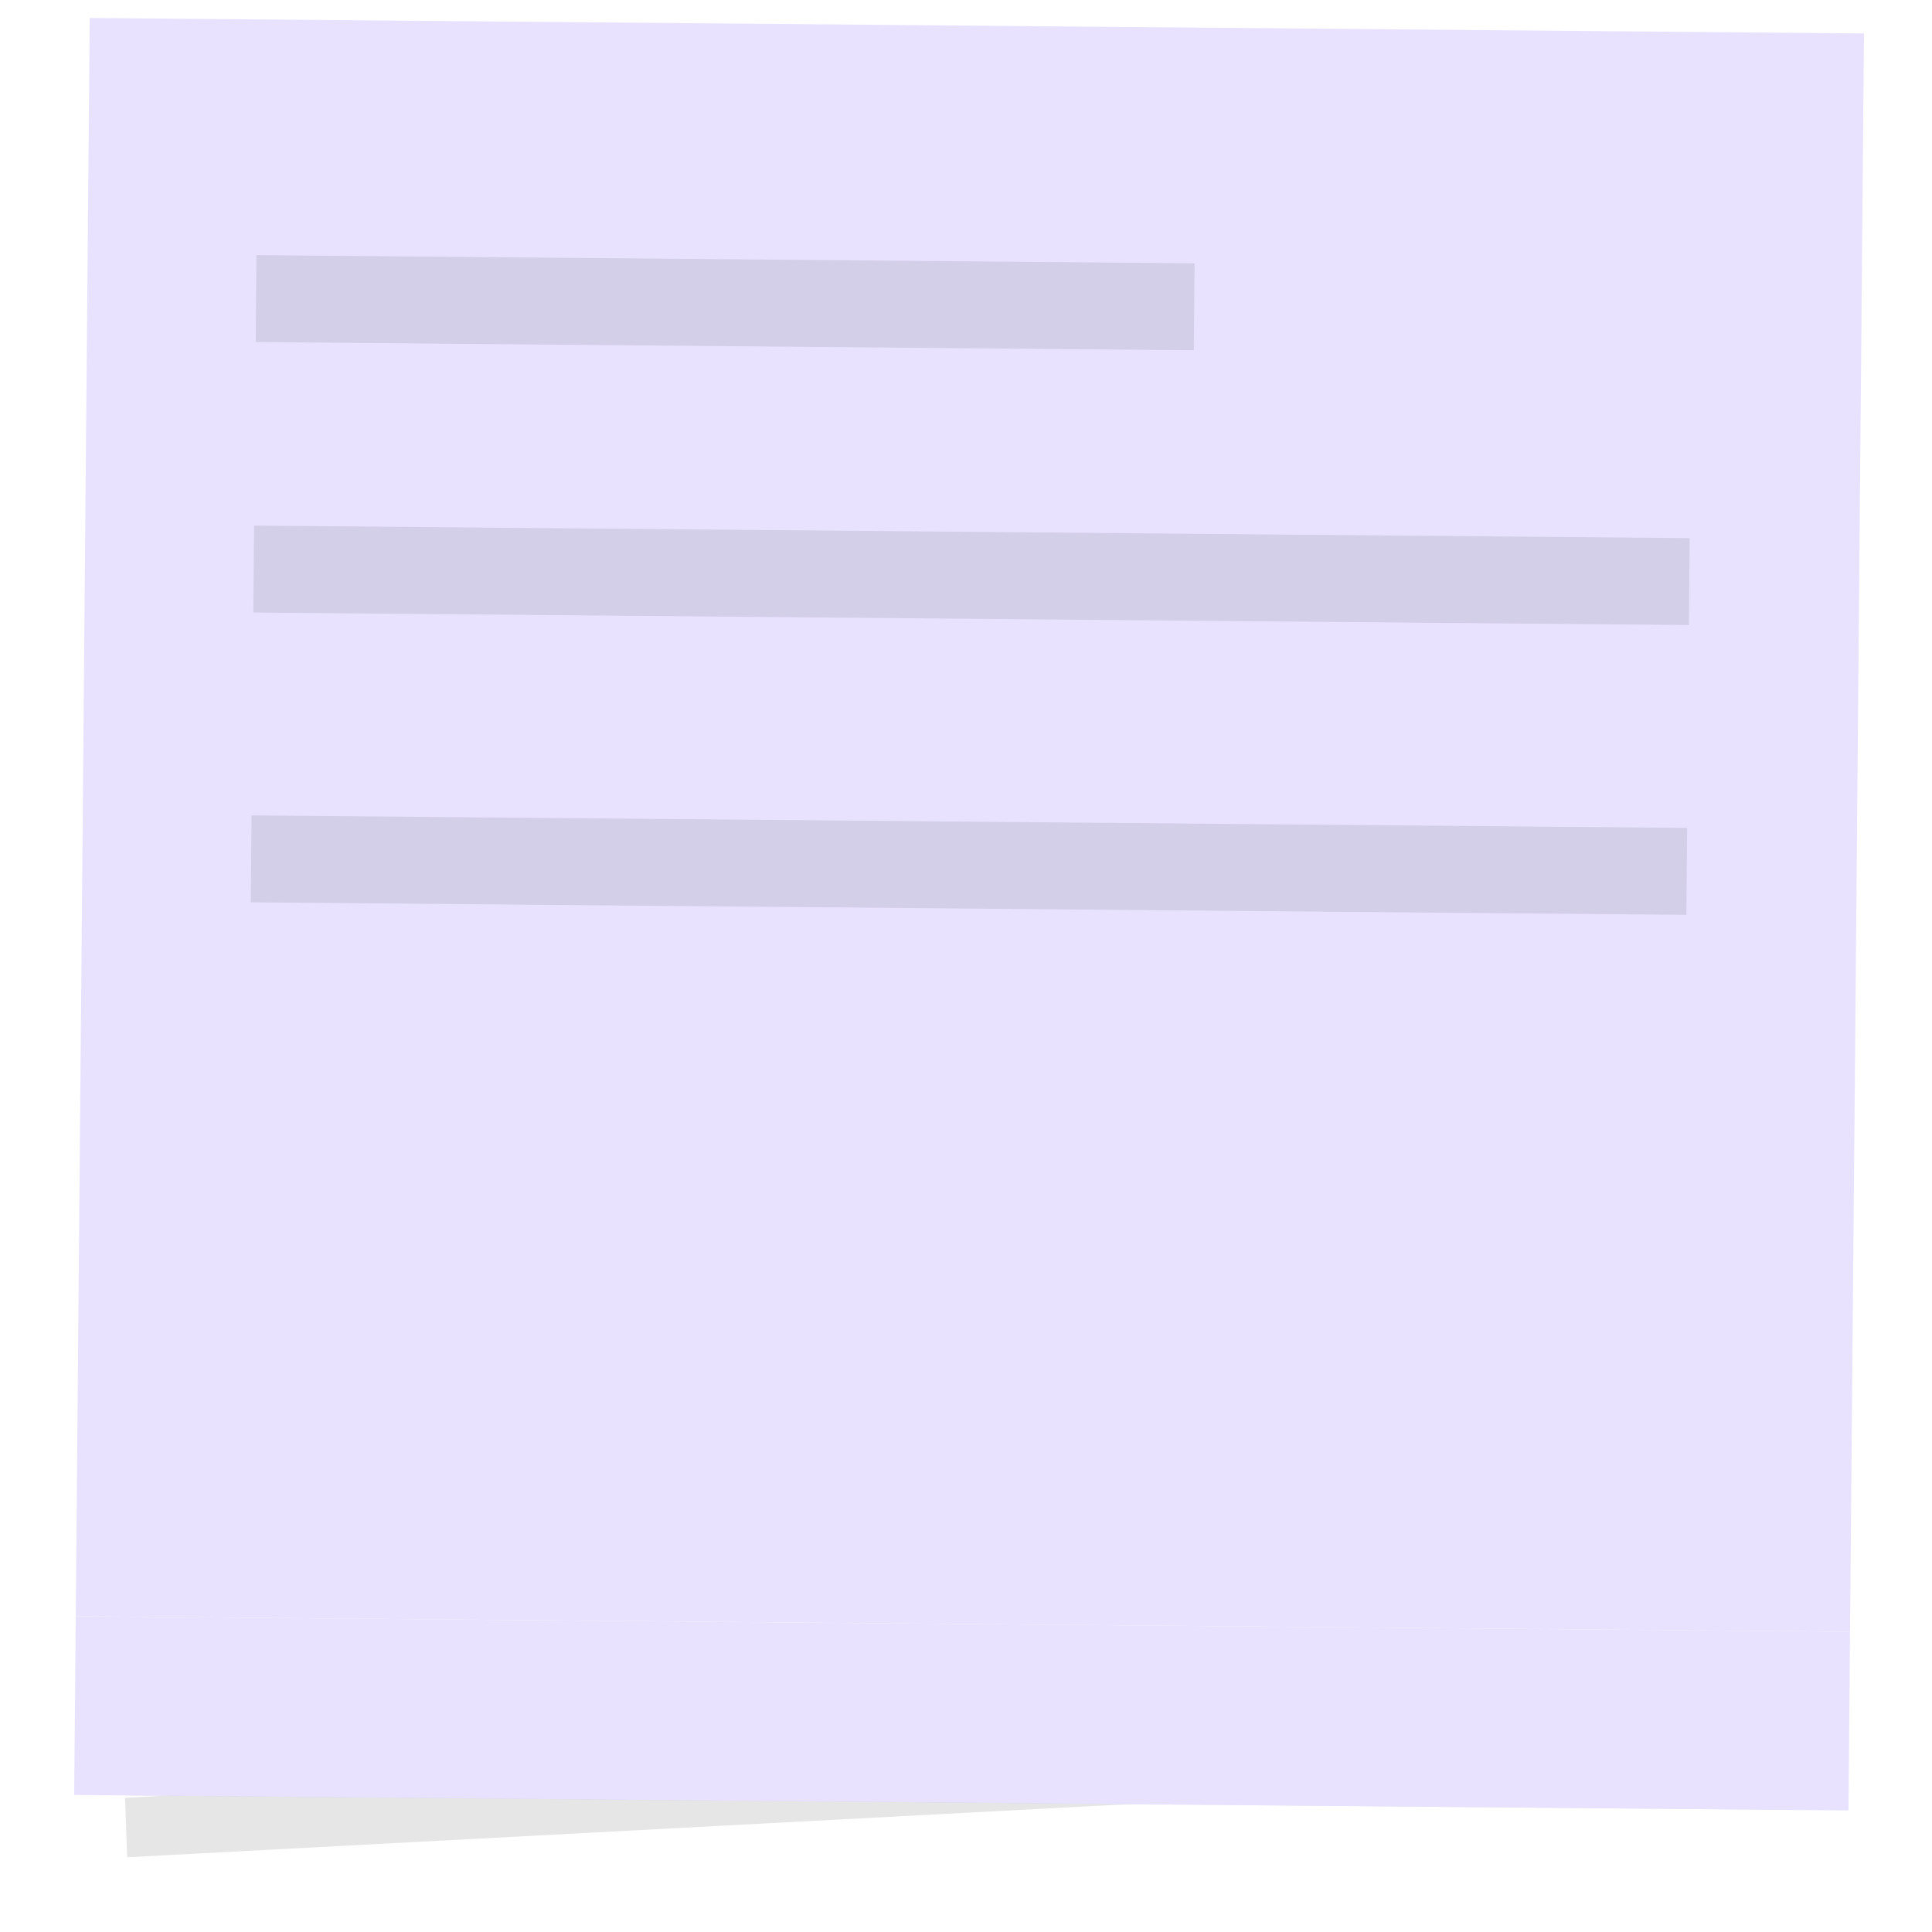 <svg width="100" height="100" viewBox="0 0 100 100" fill="none" xmlns="http://www.w3.org/2000/svg">
<rect width="91.84" height="82.731" transform="translate(4.643 0.93) rotate(0.5)" fill="#E8E2FF"/>
<path d="M13.273 13.205L23.203 13.292L23.163 17.791L13.234 17.705L13.273 13.205ZM21.857 13.28L27.496 13.329L27.457 17.829L21.817 17.78L21.857 13.28ZM26.148 13.317L31.788 13.367L31.749 17.866L26.109 17.817L26.148 13.317ZM30.44 13.355L40.37 13.441L40.331 17.941L30.401 17.855L30.44 13.355ZM39.024 13.43L48.953 13.516L48.914 18.016L38.985 17.93L39.024 13.43ZM47.608 13.505L53.247 13.554L53.208 18.054L47.568 18.004L47.608 13.505ZM51.899 13.542L57.539 13.591L57.5 18.091L51.86 18.042L51.899 13.542ZM56.191 13.579L61.831 13.629L61.792 18.129L56.152 18.079L56.191 13.579ZM13.151 27.204L23.08 27.291L23.041 31.791L13.111 31.704L13.151 27.204ZM21.734 27.279L31.664 27.366L31.625 31.866L21.695 31.779L21.734 27.279ZM30.318 27.354L40.248 27.441L40.208 31.941L30.279 31.854L30.318 27.354ZM38.902 27.429L44.541 27.478L44.502 31.978L38.862 31.929L38.902 27.429ZM43.194 27.467L53.123 27.553L53.084 32.053L43.154 31.966L43.194 27.467ZM51.777 27.541L61.707 27.628L61.668 32.128L51.738 32.041L51.777 27.541ZM60.361 27.616L66.001 27.666L65.961 32.166L60.322 32.116L60.361 27.616ZM64.653 27.654L70.293 27.703L70.253 32.203L64.613 32.154L64.653 27.654ZM68.945 27.691L78.874 27.778L78.835 32.278L68.905 32.191L68.945 27.691ZM77.528 27.766L87.458 27.853L87.418 32.353L77.489 32.266L77.528 27.766ZM13.02 42.204L18.66 42.253L18.62 46.753L12.981 46.704L13.02 42.204ZM17.312 42.241L27.241 42.328L27.202 46.828L17.272 46.741L17.312 42.241ZM25.895 42.316L35.825 42.403L35.786 46.903L25.856 46.816L25.895 42.316ZM34.479 42.391L40.119 42.44L40.08 46.94L34.44 46.891L34.479 42.391ZM38.771 42.429L48.7 42.515L48.661 47.015L38.731 46.928L38.771 42.429ZM47.355 42.504L57.284 42.59L57.245 47.09L47.315 47.003L47.355 42.504ZM55.938 42.578L65.868 42.665L65.829 47.165L55.899 47.078L55.938 42.578ZM64.522 42.653L74.451 42.74L74.412 47.24L64.483 47.153L64.522 42.653ZM73.105 42.728L78.745 42.778L78.706 47.277L73.066 47.228L73.105 42.728ZM77.397 42.766L87.327 42.852L87.288 47.352L77.358 47.266L77.397 42.766Z" fill="#D4CFE8"/>
<g filter="url(#filter0_f_5422_47482)">
<rect width="86.637" height="3.082" transform="matrix(0.999 -0.053 0.036 0.999 6.472 93.053)" fill="black" fill-opacity="0.1"/>
</g>
<g filter="url(#filter1_f_5422_47482)">
<rect x="6.489" y="89.847" width="86.592" height="3.083" transform="rotate(0.5 6.489 89.847)" fill="black" fill-opacity="0.1"/>
</g>
<rect x="3.92" y="83.658" width="91.84" height="9.25" transform="rotate(0.5 3.92 83.658)" fill="#E8E2FF"/>
<defs>
<filter id="filter0_f_5422_47482" x="3.388" y="85.4" width="92.793" height="13.817" filterUnits="userSpaceOnUse" color-interpolation-filters="sRGB">
<feFlood flood-opacity="0" result="BackgroundImageFix"/>
<feBlend mode="normal" in="SourceGraphic" in2="BackgroundImageFix" result="shape"/>
<feGaussianBlur stdDeviation="1.542" result="effect1_foregroundBlur_5422_47482"/>
</filter>
<filter id="filter1_f_5422_47482" x="0.295" y="83.681" width="98.949" height="16.172" filterUnits="userSpaceOnUse" color-interpolation-filters="sRGB">
<feFlood flood-opacity="0" result="BackgroundImageFix"/>
<feBlend mode="normal" in="SourceGraphic" in2="BackgroundImageFix" result="shape"/>
<feGaussianBlur stdDeviation="3.083" result="effect1_foregroundBlur_5422_47482"/>
</filter>
</defs>
</svg>
